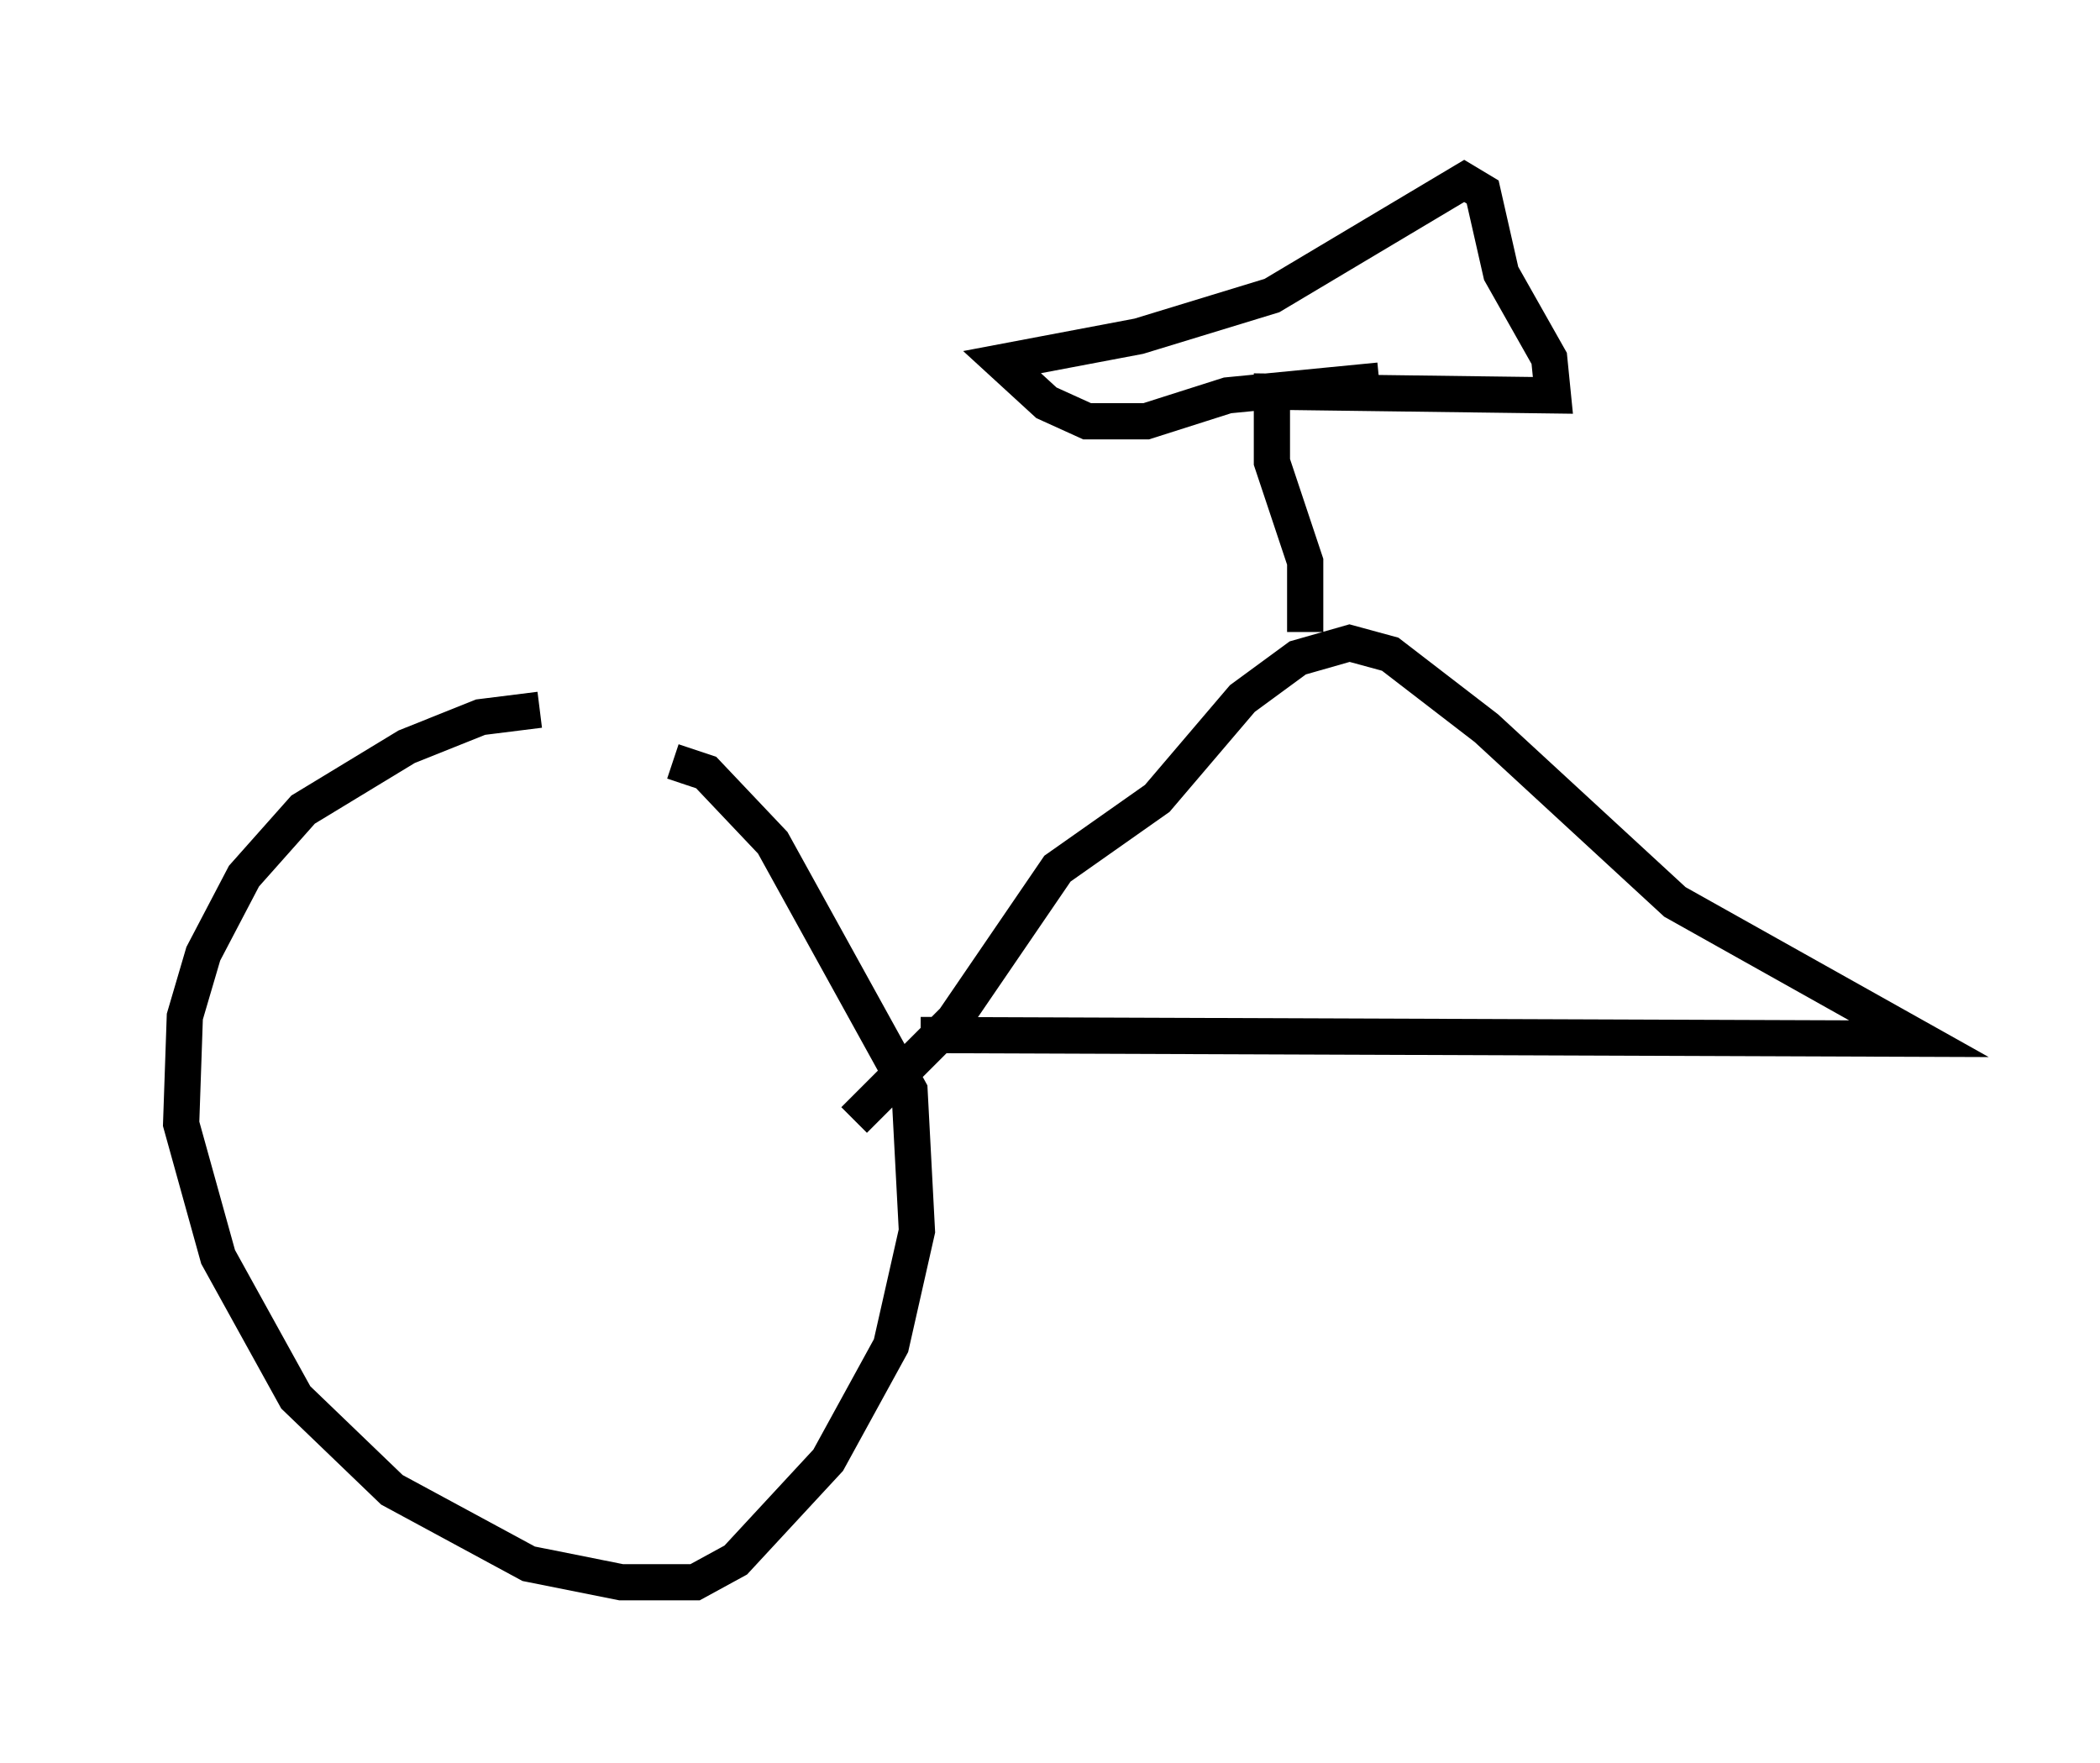 <?xml version="1.0" encoding="utf-8" ?>
<svg baseProfile="full" height="48.69" version="1.1" width="57.98" xmlns="http://www.w3.org/2000/svg" xmlns:ev="http://www.w3.org/2001/xml-events" xmlns:xlink="http://www.w3.org/1999/xlink"><defs /><rect fill="white" height="48.69" width="57.98" x="0" y="0" /><path d="M17.25, 20.006 m-2.348, -0.408 l-1.633, 0.204 -2.042, 0.817 l-2.858, 1.735 -1.633, 1.838 l-1.123, 2.144 -0.51, 1.735 l-0.102, 2.96 1.021, 3.675 l2.144, 3.879 2.654, 2.552 l3.777, 2.042 2.552, 0.51 l2.042, 0.0 1.123, -0.613 l2.552, -2.756 1.735, -3.165 l0.715, -3.165 -0.204, -3.879 l-3.777, -6.84 -1.838, -1.94 l-0.919, -0.306 m6.84, 7.554 l27.563, 0.102 -6.738, -3.777 l-5.206, -4.798 -2.654, -2.042 l-1.123, -0.306 -1.429, 0.408 l-1.531, 1.123 -2.348, 2.756 l-2.756, 1.94 -2.858, 4.185 l-2.756, 2.756 m12.454, -13.475 l0.0, -1.94 -0.919, -2.756 l0.0, -1.94 7.758, 0.102 l-0.102, -1.021 -1.327, -2.348 l-0.51, -2.246 -0.51, -0.306 l-5.308, 3.165 -3.675, 1.123 l-3.777, 0.715 1.225, 1.123 l1.123, 0.51 1.633, 0.0 l2.246, -0.715 4.185, -0.408 " fill="none" stroke="black" stroke-width="1" /></svg>